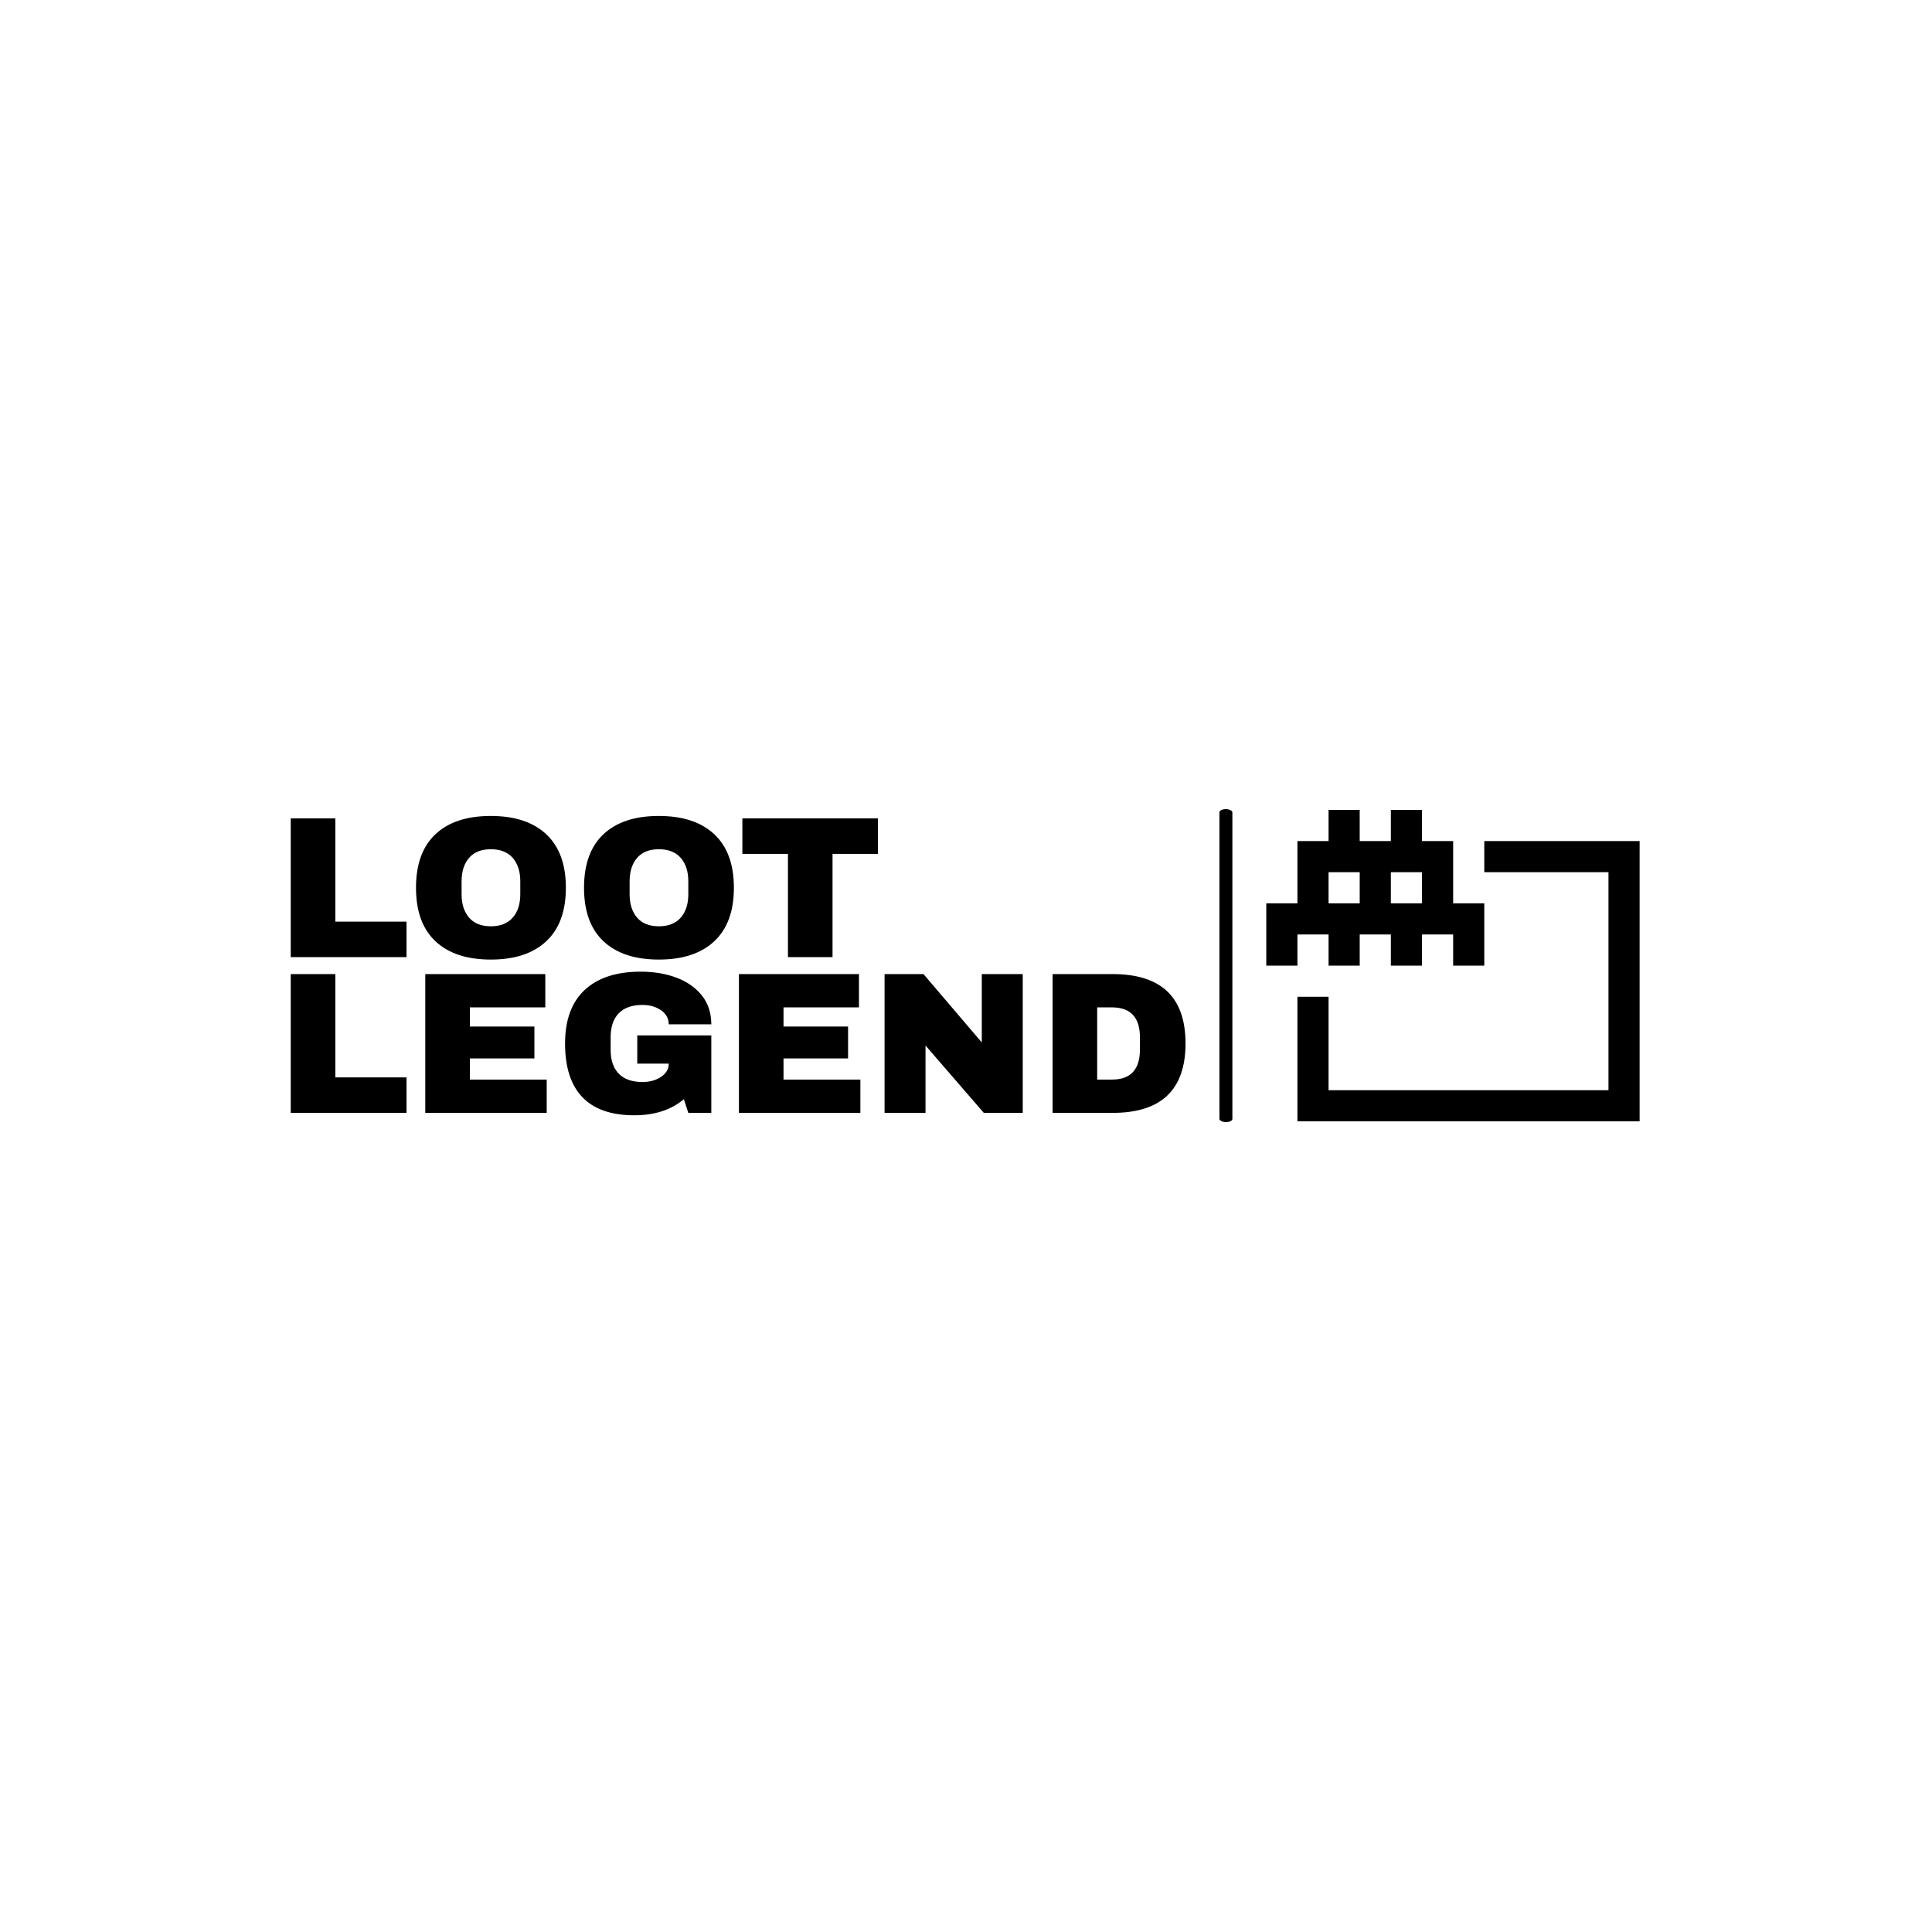 <svg xmlns="http://www.w3.org/2000/svg" version="1.1" xmlns:xlink="http://www.w3.org/1999/xlink" xmlns:svgjs="http://svgjs.dev/svgjs" width="1000" height="1000" viewBox="0 0 1000 1000"><rect width="1000" height="1000" fill="#ffffff"></rect><g transform="matrix(0.7,0,0,0.7,149.576,418.603)"><svg viewBox="0 0 396 92" data-background-color="#333333" preserveAspectRatio="xMidYMid meet" height="232" width="1000" xmlns="http://www.w3.org/2000/svg" xmlns:xlink="http://www.w3.org/1999/xlink"><g id="tight-bounds" transform="matrix(1,0,0,1,0.24,0.112)"><svg viewBox="0 0 395.52 91.777" height="91.777" width="395.52"><g><svg viewBox="0 0 596.247 138.354" height="91.777" width="395.52"><g><rect width="5.725" height="138.354" x="410.507" y="0" fill="#000000" opacity="1" stroke-width="0" stroke="transparent" fill-opacity="1" class="rect-o-0" data-fill-palette-color="primary" rx="1%" id="o-0" data-palette-color="#007acc"></rect></g><g transform="matrix(1,0,0,1,0,0.344)"><svg viewBox="0 0 395.52 137.665" height="137.665" width="395.52"><g id="textblocktransform"><svg viewBox="0 0 395.52 137.665" height="137.665" width="395.52" id="textblock"><g><svg viewBox="0 0 395.52 137.665" height="137.665" width="395.52"><g transform="matrix(1,0,0,1,0,0)"><svg width="395.52" viewBox="3.7 -35 221.8 74.2" height="137.665" data-palette-color="#007acc"><svg></svg><svg></svg><g class="wordmark-text-0" data-fill-palette-color="primary" id="text-0"><path xmlns="http://www.w3.org/2000/svg" d="M3.7 0v-34.4h11.05v25.6h17.65v8.8zM53.3-35c5.933 0 10.517 1.517 13.75 4.55 3.233 3.033 4.85 7.45 4.85 13.25v0c0 5.8-1.617 10.217-4.85 13.25-3.233 3.033-7.817 4.55-13.75 4.55v0c-5.933 0-10.507-1.51-13.72-4.53-3.22-3.013-4.83-7.437-4.83-13.27v0c0-5.833 1.61-10.26 4.83-13.28 3.213-3.013 7.787-4.52 13.72-4.52zM53.3-26.75c-2.367 0-4.167 0.717-5.4 2.15-1.233 1.433-1.85 3.367-1.85 5.8v0 3.2c0 2.433 0.617 4.367 1.85 5.8 1.233 1.433 3.033 2.15 5.4 2.15v0c2.367 0 4.177-0.717 5.43-2.15 1.247-1.433 1.87-3.367 1.87-5.8v0-3.2c0-2.433-0.623-4.367-1.87-5.8-1.253-1.433-3.063-2.15-5.43-2.15zM94.95-35c5.933 0 10.517 1.517 13.75 4.55 3.233 3.033 4.85 7.45 4.85 13.25v0c0 5.8-1.617 10.217-4.85 13.25-3.233 3.033-7.817 4.55-13.75 4.55v0c-5.933 0-10.507-1.51-13.72-4.53-3.22-3.013-4.83-7.437-4.83-13.27v0c0-5.833 1.61-10.26 4.83-13.28 3.213-3.013 7.787-4.52 13.72-4.52zM94.95-26.75c-2.367 0-4.167 0.717-5.4 2.15-1.233 1.433-1.85 3.367-1.85 5.8v0 3.2c0 2.433 0.617 4.367 1.85 5.8 1.233 1.433 3.033 2.15 5.4 2.15v0c2.367 0 4.177-0.717 5.43-2.15 1.247-1.433 1.87-3.367 1.87-5.8v0-3.2c0-2.433-0.623-4.367-1.87-5.8-1.253-1.433-3.063-2.15-5.43-2.15zM149.25-25.6h-11.25v25.6h-11.05v-25.6h-11.3v-8.8h33.6z" fill="#000000" fill-rule="nonzero" stroke="none" stroke-width="1" stroke-linecap="butt" stroke-linejoin="miter" stroke-miterlimit="10" stroke-dasharray="" stroke-dashoffset="0" font-family="none" font-weight="none" font-size="none" text-anchor="none" style="mix-blend-mode: normal" data-fill-palette-color="primary" opacity="1"></path><path xmlns="http://www.w3.org/2000/svg" d="M3.7 38.6v-34.4h11.05v25.6h17.65v8.8zM37.05 38.6v-34.4h29.75v8.25h-18.7v4.75h16v7.9h-16v5.25h19.05v8.25zM90.45 3.6c3.3 0 6.267 0.5 8.9 1.5 2.633 1 4.727 2.473 6.28 4.42 1.547 1.953 2.32 4.33 2.32 7.13v0h-10.55c0-1.433-0.633-2.593-1.9-3.48-1.267-0.88-2.8-1.32-4.6-1.32v0c-2.6 0-4.567 0.69-5.9 2.07-1.333 1.387-2 3.347-2 5.88v0 3.2c0 2.533 0.667 4.49 2 5.87 1.333 1.387 3.3 2.08 5.9 2.08v0c1.8 0 3.333-0.427 4.6-1.28 1.267-0.847 1.9-1.937 1.9-3.27v0h-7.8v-7h18.35v19.2h-5.7l-1.1-3.4c-3.133 2.667-7.233 4-12.3 4v0c-5.7 0-9.983-1.493-12.85-4.48-2.867-2.98-4.3-7.42-4.3-13.32v0c0-5.833 1.627-10.26 4.88-13.28 3.247-3.013 7.87-4.52 13.87-4.52zM114.8 38.6v-34.4h29.75v8.25h-18.7v4.75h16v7.9h-16v5.25h19.05v8.25zM185.15 38.6h-9.65l-14.45-16.7v16.7h-10.15v-34.4h9.65l14.45 16.95v-16.95h10.15zM207.45 4.2c12.033 0 18.05 5.733 18.05 17.2v0c0 11.467-6.017 17.2-18.05 17.2v0h-14.9v-34.4zM203.6 12.45v17.9h3.65c4.633 0 6.95-2.483 6.95-7.45v0-3c0-4.967-2.317-7.45-6.95-7.45v0z" fill="#000000" fill-rule="nonzero" stroke="none" stroke-width="1" stroke-linecap="butt" stroke-linejoin="miter" stroke-miterlimit="10" stroke-dasharray="" stroke-dashoffset="0" font-family="none" font-weight="none" font-size="none" text-anchor="none" style="mix-blend-mode: normal" data-fill-palette-color="primary" opacity="1"></path></g></svg></g></svg></g></svg></g></svg></g><g transform="matrix(1,0,0,1,431.219,0.344)"><svg viewBox="0 0 165.028 137.665" height="137.665" width="165.028"><g><svg xmlns="http://www.w3.org/2000/svg" xmlns:xlink="http://www.w3.org/1999/xlink" version="1.1" x="0" y="0" viewBox="1.497 8 97.107 81.006" enable-background="new 0 0 100 100" xml:space="preserve" height="137.665" width="165.028" class="icon-icon-0" data-fill-palette-color="accent" id="icon-0"><g fill="#00a85e" data-fill-palette-color="accent"><polygon fill="#000000" points="9.598,89.006 98.604,89.006 98.604,16.101 58.201,16.101 58.201,24.201 90.503,24.201    90.503,80.905 17.698,80.905 17.698,56.604 9.598,56.604  " data-fill-palette-color="accent"></polygon><path fill="#000000" d="M1.497 48.503h8.101v-8.101h8.101v8.101h8.101v-8.101h8.101v8.101H42v-8.101h8.101v8.101h8.101V32.302h-8.101V16.101H42V8h-8.101v8.101h-8.101V8h-8.101v8.101H9.598v16.201H1.497V48.503zM17.698 32.302v-8.101h8.101v8.101H17.698zM33.899 32.302v-8.101H42v8.101H33.899z" data-fill-palette-color="accent"></path></g></svg></g></svg></g></svg></g><defs></defs></svg><rect width="395.52" height="91.777" fill="none" stroke="none" visibility="hidden"></rect></g></svg></g></svg>